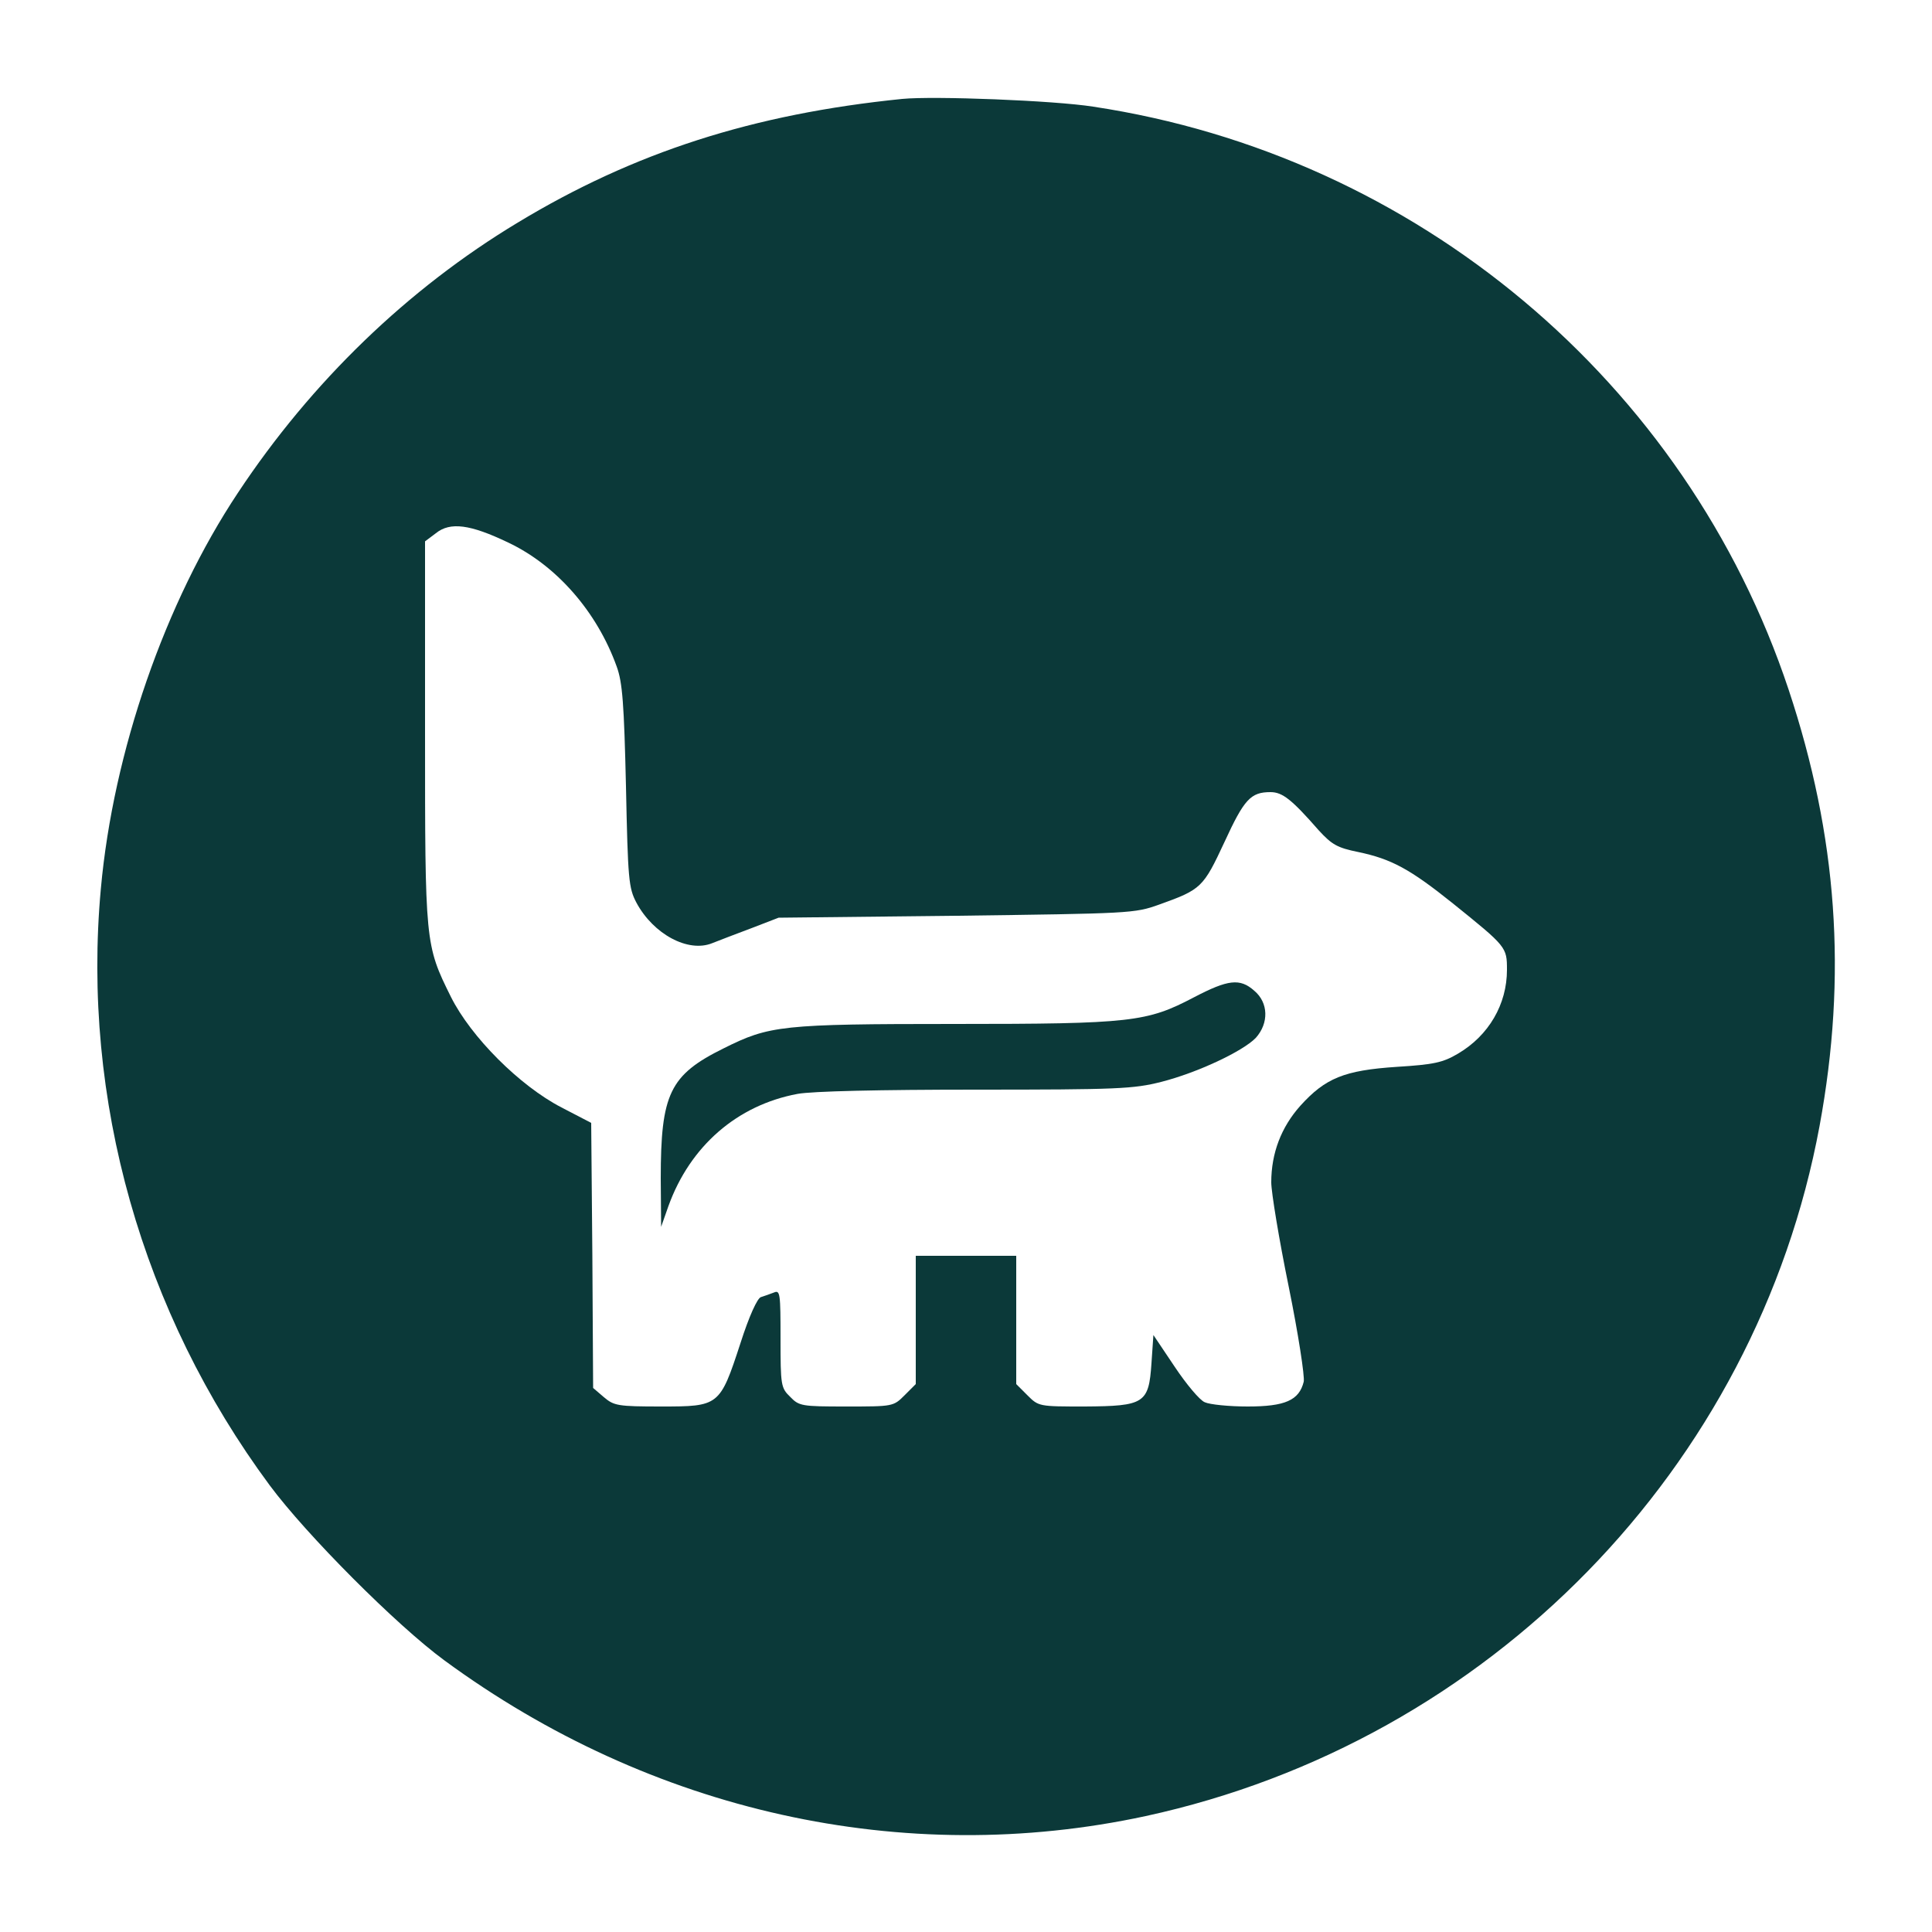 <?xml version="1.0" standalone="no"?>
<!DOCTYPE svg PUBLIC "-//W3C//DTD SVG 20010904//EN"
 "http://www.w3.org/TR/2001/REC-SVG-20010904/DTD/svg10.dtd">
<svg version="1.0" xmlns="http://www.w3.org/2000/svg"
 width="500pt" height="500pt" viewBox="0 0 500 500"
 preserveAspectRatio="xMidYMid meet">

<g transform="translate(0,500) scale(0.1,-0.1)"
fill="#0b3939" stroke="none">
<path d="M2335 4744 c-386 -39 -694 -138 -995 -320 -284 -171 -534 -412 -724
-699 -189 -284 -323 -671 -355 -1025 -50 -545 106 -1097 437 -1544 95 -128
328 -362 452 -453 535 -393 1189 -538 1815 -403 889 193 1580 901 1744 1786
72 390 46 750 -80 1129 -265 797 -964 1383 -1800 1509 -101 16 -413 28 -494
20z m-1020 -1148 c125 -59 230 -179 281 -321 15 -41 19 -96 24 -310 5 -242 7
-263 27 -301 44 -82 134 -130 196 -105 18 7 64 25 102 39 l70 27 460 5 c450 6
461 6 525 29 109 39 114 44 169 162 51 111 68 129 119 129 31 0 55 -19 125
-99 34 -37 48 -45 102 -56 86 -18 134 -44 245 -133 139 -112 140 -113 140
-172 0 -89 -47 -170 -127 -217 -39 -23 -62 -28 -158 -34 -136 -9 -185 -29
-250 -101 -49 -55 -75 -122 -75 -198 0 -25 20 -147 45 -269 25 -123 42 -234
39 -247 -12 -48 -48 -64 -145 -64 -48 0 -98 5 -111 11 -13 5 -48 47 -78 92
l-55 82 -5 -73 c-7 -104 -18 -111 -173 -112 -118 0 -119 0 -148 29 l-29 29 0
166 0 166 -130 0 -130 0 0 -166 0 -166 -29 -29 c-29 -29 -30 -29 -151 -29
-115 0 -122 1 -145 25 -24 23 -25 30 -25 151 0 116 -1 126 -17 119 -10 -4 -25
-9 -34 -12 -9 -3 -30 -48 -53 -120 -53 -162 -55 -163 -205 -163 -112 0 -122 2
-148 24 l-28 24 -2 343 -3 343 -77 40 c-108 56 -234 182 -286 286 -67 135 -67
139 -67 686 l0 493 28 21 c37 30 89 23 187 -24z"/>
<path d="M3090 2419 c-122 -64 -161 -69 -620 -69 -448 0 -479 -4 -597 -63
-140 -69 -163 -118 -163 -337 l1 -125 19 54 c56 155 178 261 334 290 37 7 214
11 461 11 369 0 408 2 480 20 94 24 211 79 245 114 34 38 33 91 -4 122 -37 33
-68 29 -156 -17z"/>
</g>
</svg>
